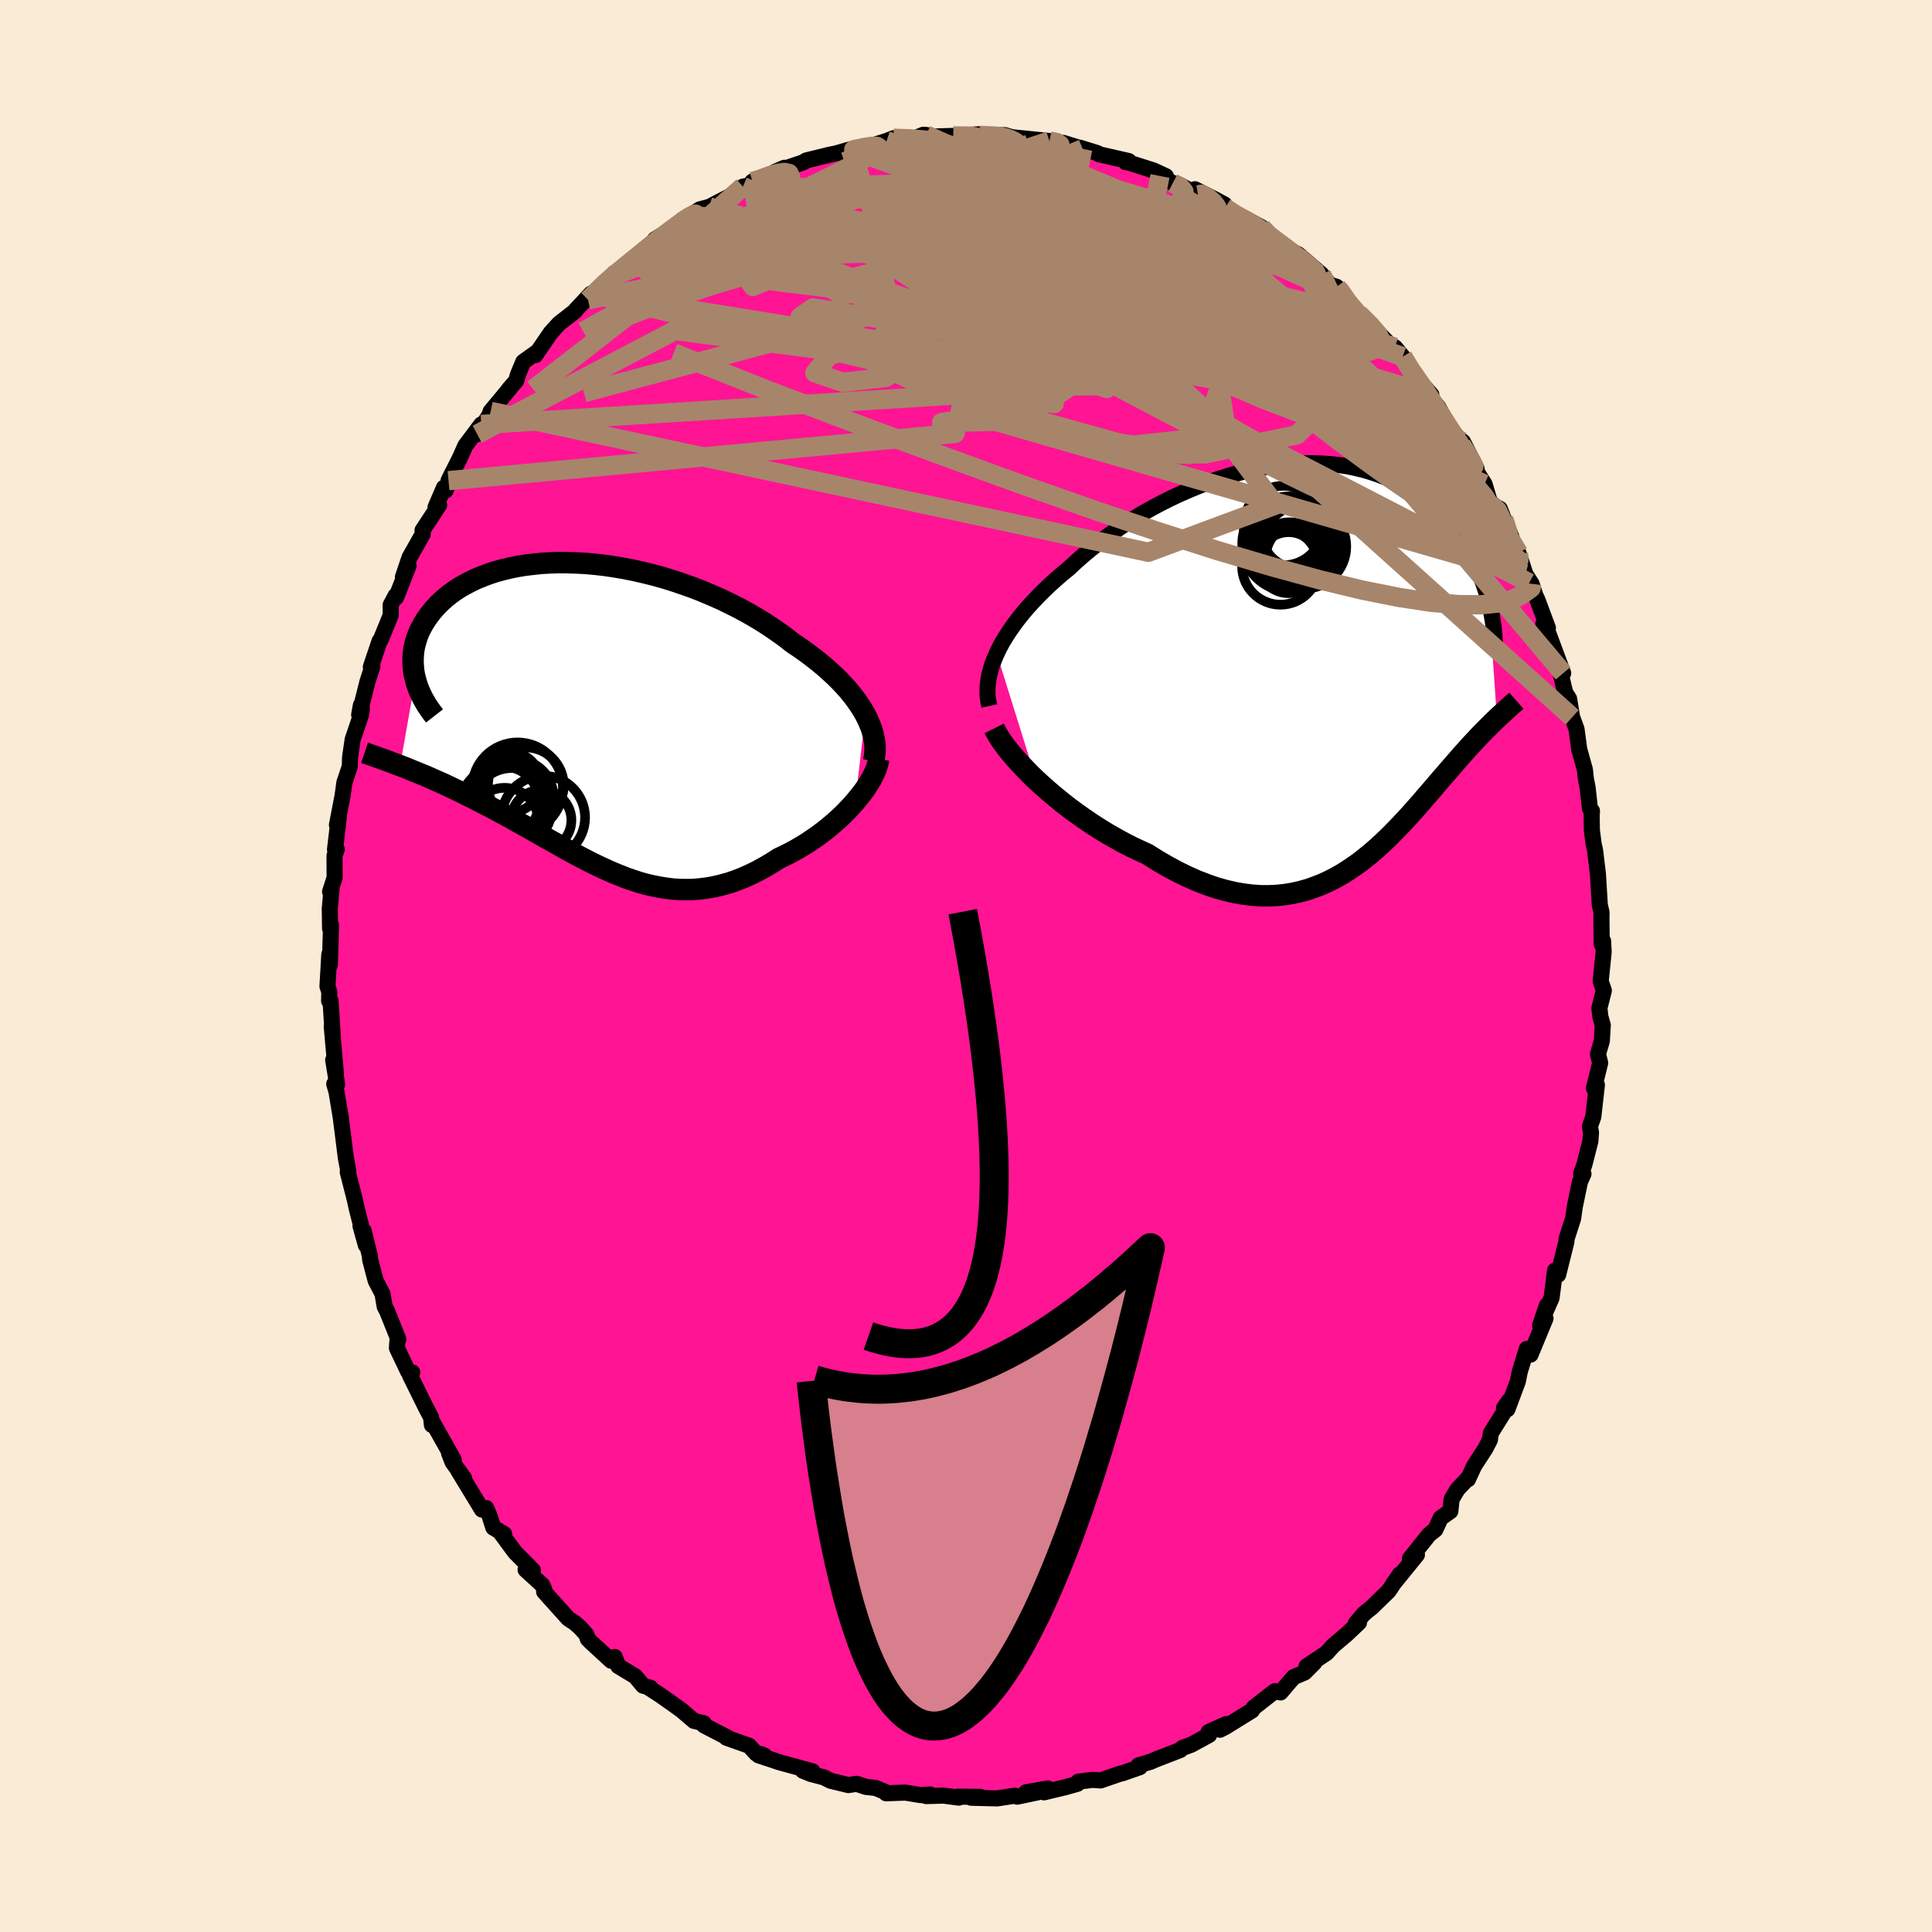 
  <svg viewBox="-100 -100 200 200" xmlns="http://www.w3.org/2000/svg" width="500" height="500" id="face-svg">
    <defs>
      <clipPath id="leftEyeClipPath">
        <polyline points="28.77,-0.17 28.48,-0.68 28.15,-1.19 27.8,-1.7 27.41,-2.21 26.99,-2.72 26.54,-3.22 26.06,-3.73 25.55,-4.23 25.01,-4.72 24.45,-5.22 23.86,-5.7 23.25,-6.18 22.62,-6.65 21.96,-7.12 21.28,-7.57 20.57,-8.13 19.82,-8.67 19.04,-9.21 18.23,-9.74 17.39,-10.25 16.52,-10.75 15.63,-11.23 14.71,-11.69 13.78,-12.14 12.82,-12.56 11.85,-12.97 10.87,-13.35 9.88,-13.7 8.87,-14.04 7.87,-14.35 6.85,-14.63 5.84,-14.88 4.83,-15.11 3.82,-15.31 2.82,-15.48 1.82,-15.63 0.84,-15.74 -0.13,-15.83 -1.09,-15.88 -2.03,-15.91 -2.96,-15.92 -3.86,-15.89 -4.74,-15.84 -5.6,-15.75 -6.44,-15.65 -7.25,-15.52 -8.03,-15.36 -8.78,-15.18 -9.51,-14.98 -10.21,-14.75 -10.87,-14.5 -11.51,-14.24 -12.11,-13.95 -12.69,-13.65 -13.23,-13.34 -13.74,-13.01 -14.22,-12.66 -14.66,-12.31 -15.08,-11.94 -15.47,-11.56 -15.82,-11.18 -16.15,-10.79 -16.45,-10.4 -16.72,-10.01 -16.97,-9.61 -17.19,-9.21 -17.39,-8.81 -17.56,-8.4 -17.7,-7.99 -17.82,-7.58 -17.92,-7.17 -17.99,-6.75 -18.03,-6.34 -18.05,-5.92 -18.05,-5.51 -18.02,-5.1 -17.98,-4.69 -17.91,-4.28 -17.81,-3.87 -19.39,5.1 -18.98,5.26 -18.55,5.43 -18.12,5.61 -17.68,5.79 -17.23,5.97 -16.77,6.16 -16.31,6.36 -15.84,6.57 -15.36,6.78 -14.87,7 -14.38,7.23 -13.88,7.47 -13.38,7.71 -12.87,7.96 -12.35,8.22 -11.82,8.48 -11.28,8.76 -10.74,9.04 -10.18,9.32 -9.62,9.62 -9.06,9.92 -8.48,10.23 -7.9,10.55 -7.32,10.88 -6.72,11.21 -6.13,11.54 -5.53,11.88 -4.92,12.23 -4.31,12.58 -3.69,12.92 -3.07,13.27 -2.45,13.62 -1.82,13.97 -1.19,14.31 -0.55,14.65 0.09,14.98 0.73,15.3 1.38,15.61 2.03,15.91 2.69,16.2 3.35,16.47 4.01,16.73 4.68,16.96 5.36,17.18 6.03,17.37 6.72,17.53 7.41,17.67 8.1,17.78 8.8,17.87 9.5,17.92 10.21,17.93 10.92,17.92 11.64,17.86 12.37,17.77 13.1,17.64 13.83,17.47 14.57,17.27 15.31,17.02 16.06,16.73 16.81,16.4 17.57,16.03 18.32,15.62 19.08,15.17 19.83,14.69 20.43,14.41 21.02,14.11 21.61,13.79 22.19,13.45 22.76,13.1 23.32,12.72 23.88,12.34 24.42,11.93 24.94,11.52 25.45,11.09 25.95,10.65 26.43,10.2 26.88,9.74 27.32,9.28 27.73,8.81" />
      </clipPath>
      <clipPath id="rightEyeClipPath">
        <polyline points="-33.97,-1.19 -33.69,-1.78 -33.37,-2.37 -33.01,-2.96 -32.62,-3.56 -32.2,-4.16 -31.75,-4.76 -31.28,-5.35 -30.77,-5.95 -30.23,-6.54 -29.67,-7.13 -29.08,-7.72 -28.47,-8.3 -27.83,-8.88 -27.17,-9.45 -26.49,-10.01 -25.77,-10.68 -25.02,-11.34 -24.24,-11.99 -23.42,-12.64 -22.58,-13.27 -21.71,-13.89 -20.81,-14.5 -19.89,-15.08 -18.96,-15.65 -18,-16.19 -17.03,-16.71 -16.04,-17.21 -15.04,-17.68 -14.03,-18.12 -13.02,-18.54 -12,-18.92 -10.98,-19.27 -9.96,-19.59 -8.95,-19.87 -7.94,-20.12 -6.93,-20.33 -5.93,-20.52 -4.95,-20.66 -3.97,-20.77 -3.01,-20.84 -2.07,-20.88 -1.14,-20.89 -0.23,-20.85 0.66,-20.79 1.52,-20.69 2.37,-20.56 3.19,-20.39 3.99,-20.2 4.76,-19.97 5.51,-19.72 6.23,-19.44 6.93,-19.13 7.6,-18.8 8.24,-18.45 8.86,-18.07 9.45,-17.68 10.01,-17.26 10.55,-16.83 11.06,-16.39 11.55,-15.94 12.01,-15.47 12.45,-15 12.87,-14.52 13.27,-14.04 13.65,-13.56 14.01,-13.07 14.34,-12.57 14.66,-12.07 14.96,-11.57 15.24,-11.06 15.5,-10.55 15.75,-10.04 15.97,-9.53 16.18,-9.02 16.38,-8.51 16.55,-8 16.72,-7.49 16.86,-6.99 16.99,-6.49 17.81,5.53 17.58,5.75 17.34,5.98 17.1,6.22 16.85,6.47 16.59,6.73 16.33,7 16.06,7.27 15.79,7.56 15.51,7.86 15.22,8.17 14.93,8.48 14.64,8.81 14.33,9.15 14.02,9.5 13.71,9.86 13.38,10.24 13.05,10.62 12.71,11.01 12.36,11.42 12,11.83 11.63,12.26 11.26,12.7 10.87,13.15 10.47,13.61 10.07,14.08 9.65,14.56 9.22,15.05 8.78,15.54 8.33,16.03 7.86,16.53 7.38,17.03 6.89,17.53 6.38,18.03 5.86,18.52 5.32,19.01 4.77,19.49 4.2,19.95 3.62,20.41 3.01,20.84 2.39,21.26 1.75,21.66 1.09,22.03 0.41,22.38 -0.29,22.7 -1.01,22.98 -1.75,23.24 -2.51,23.45 -3.29,23.63 -4.09,23.76 -4.91,23.85 -5.76,23.89 -6.62,23.89 -7.51,23.83 -8.41,23.72 -9.34,23.56 -10.28,23.34 -11.25,23.07 -12.23,22.73 -13.22,22.35 -14.24,21.9 -15.26,21.4 -16.3,20.84 -17.35,20.23 -18.4,19.57 -19.22,19.2 -20.04,18.81 -20.86,18.39 -21.67,17.94 -22.48,17.48 -23.28,16.99 -24.08,16.48 -24.86,15.95 -25.63,15.41 -26.39,14.85 -27.13,14.28 -27.85,13.69 -28.55,13.1 -29.23,12.5 -29.88,11.91" />
      </clipPath>
      <filter id="fuzzy">
        <feTurbulence id="turbulence" baseFrequency="0.05" numOctaves="3" type="noise" result="noise" />
        <feDisplacementMap in="SourceGraphic" in2="noise" scale="2" />
      </filter>
      <linearGradient id="rainbowGradient" x1="0%" y1="0%" x2="100%" y2="0%">
        <stop offset="0%" style="stop-color: rgb(185, 55, 55); stop-opacity: 1" />
        <stop offset="50%" style="stop-color: rgb(255, 105, 180); stop-opacity: 1" />
        <stop offset="100%" style="stop-color: rgb(50, 205, 50); stop-opacity: 1" />
      </linearGradient>
    </defs>
    <rect x="-100" y="-100" width="100%" height="100%" fill="rgb(250, 235, 215)" />
    <polyline id="faceContour" points="65.7,1.59 65.86,2.04 66.03,2.54 65.57,4.36 65.67,5.25 65.92,6.13 65.82,7.77 65.42,9.11 65.65,10.03 65,12.66 65.31,12.31 64.94,15.6 64.59,16.6 64.7,17.24 64.64,18.11 64.02,20.54 63.68,21.51 63.92,21.52 63.56,22.33 63.03,24.87 62.85,26.14 62.16,28.27 62.16,28.52 61.3,31.96 60.98,31.52 60.62,34.35 60.03,35.7 60.14,35.12 59.43,37.2 59.99,36.48 58.44,40.23 58.05,39.64 57.32,42.02 57.13,42.99 56.05,45.88 56.2,45.02 55.69,45.77 55.86,45.91 54.33,48.36 54.24,49.04 53.77,49.95 52.61,51.74 51.96,53.14 52.06,52.92 50.88,54.17 50.27,55.2 50.14,56.44 49.14,57.14 48.59,58.34 47.94,58.86 45.96,61.33 46.68,60.95 44.18,64.03 44.91,62.97 43.75,64.7 41.97,66.43 41.59,66.72 41.16,67.09 40.35,68.04 40.68,67.97 39.38,69.2 38,70.37 37.32,71.12 35.25,72.5 36.06,72.12 35.04,73.14 33.91,73.62 32.56,75.2 31.98,75.07 31.36,75.54 29.8,76.76 29.6,77.07 26.86,78.77 26.29,79.06 26.93,78.48 25.12,79.29 25.17,79.6 23.3,80.62 22.39,80.95 22.18,81.16 19.65,82.14 19.09,82.38 17.85,82.75 17.99,82.94 16.12,83.59 16.05,83.58 13.93,84.31 13.09,84.25 11.62,84.44 11.53,84.66 10.33,85 8.08,85.54 8.46,85.14 6.21,85.54 7.48,85.53 5.3,85.99 5.06,85.89 3.22,86.17 0.52,86.1 1.5,86.01 -0.9,85.99 -0.74,86.09 -2.33,85.88 -4.13,85.93 -3.72,85.76 -4.69,85.83 -6.28,85.57 -8.27,85.64 -8.34,85.51 -9.35,85.09 -10.37,84.98 -11.32,84.66 -12.18,84.79 -14.03,84.34 -14.69,84 -16.09,83.63 -16.89,83.3 -15.88,83.37 -19.28,82.44 -21.48,81.71 -20.86,81.74 -21.29,81.57 -21.71,81.53 -22.45,80.72 -24.8,79.89 -24.53,79.95 -27.12,78.61 -27.15,78.39 -28.17,78.14 -29.44,77.05 -30.26,76.46 -31.71,75.44 -32.75,74.77 -32.66,74.72 -33.43,74.5 -34.23,73.54 -36,72.47 -36.36,71.53 -36.73,71.92 -38.83,69.99 -39.15,69.66 -39.29,69.22 -39.92,68.51 -40.5,68 -41.16,67.57 -43.67,64.78 -43.67,64.49 -43.86,64.08 -45.59,62.5 -44.84,62.55 -46.7,60.67 -48.15,58.7 -47.81,58.8 -48.93,58.14 -49.32,56.93 -49.67,56.11 -50.11,56.27 -52.56,52.24 -51.95,53.03 -53.15,51.37 -53.52,50.42 -53.03,51.11 -55.24,47.19 -55.29,47.51 -55.37,46.74 -55.96,45.61 -57.56,42.37 -57.32,42.07 -57.77,41.95 -58.91,39.55 -58.86,38.78 -58.76,38.64 -59.94,35.7 -60.18,35.25 -60.4,33.94 -61.11,32.58 -61.68,30.42 -61.71,30.03 -62.35,27.41 -62.13,28.89 -62.68,26.91 -62.64,26.79 -63.07,25.11 -63.26,24.23 -64,21.33 -63.95,21.19 -64.2,19.84 -64.77,15.32 -64.7,15.82 -65.17,13 -65.4,12.21 -65.1,12.24 -65.51,9.73 -65.22,11.2 -65.66,6.24 -65.54,7.43 -65.78,3.62 -65.93,3.62 -65.91,2.68 -66.1,2.11 -65.91,-1.2 -65.85,-0.14 -65.73,-4.24 -65.83,-3.87 -65.86,-5.97 -65.67,-8.05 -65.83,-7.69 -65.36,-9.15 -65.37,-11.42 -65.14,-12.07 -65.32,-12.06 -64.91,-15.54 -65.12,-14.6 -64.53,-17.66 -64.35,-18.99 -63.79,-20.66 -63.76,-21.61 -63.49,-23.46 -62.64,-25.96 -62.54,-26.64 -62.64,-27 -62.82,-26.01 -61.97,-29.4 -61.45,-31.02 -61.61,-30.96 -60.7,-33.66 -60.58,-33.79 -59.55,-36.32 -59.56,-37.37 -59.05,-38.33 -58.99,-38.16 -57.71,-41.42 -58.29,-40.27 -57.6,-42.3 -56.24,-44.71 -56.26,-45.1 -54.54,-47.72 -54.91,-47.5 -54.04,-49.52 -53.87,-49.22 -53.14,-51.12 -53.57,-50.24 -52.36,-52.66 -51.83,-53.86 -50.18,-56.06 -50.6,-55.05 -49.34,-57.02 -49.21,-57.41 -47.16,-59.87 -47.34,-59.69 -46.56,-60.59 -46.38,-61.23 -45.83,-62.54 -44.48,-63.51 -44.58,-63.23 -42.98,-65.57 -42.12,-66.51 -40.46,-67.8 -40.4,-67.91 -40.42,-67.89 -38.82,-69.6 -39.12,-68.96 -36.4,-71.74 -36.46,-71.53 -36.26,-71.49 -34.97,-72.83 -32.54,-74.84 -32.28,-75.07 -32.22,-75.2 -30.91,-76.03 -28.72,-77.65 -29.33,-77.27 -28.41,-77.78 -27.55,-78.33 -26.58,-78.58 -24.43,-79.7 -23.09,-80.68 -22.79,-80.74 -22.72,-80.4 -22.11,-81.21 -22.05,-81 -18.81,-82.63 -19.79,-82.2 -16.8,-83.21 -16.54,-83.39 -14.17,-83.97 -13.41,-84.13 -11.98,-84.54 -11.31,-84.49 -12.09,-84.48 -11.71,-84.5 -10.18,-84.79 -8.21,-85.41 -7.51,-85.69 -5.6,-85.55 -4.42,-86.05 -4.12,-86.03 -2.86,-85.77 -3.27,-85.87 -1.32,-85.93 1.33,-86.1 1.35,-85.96 1.39,-85.99 4.03,-86.01 5.2,-85.66 4.63,-85.63 4.79,-85.79 8.64,-85.4 9.6,-85.3 10.91,-84.95 10.07,-85.21 12.08,-84.59 11.79,-84.71 13.6,-84.15 13.77,-84.03 16.84,-83.33 16.53,-83.21 16.63,-83.24 19.42,-82.35 20.69,-81.76 20.08,-81.78 21.41,-81.05 22.17,-80.83 24.02,-79.83 23.7,-80.41 25.86,-79.32 26.76,-78.83 26.81,-78.49 28,-77.52 28.78,-77.45 30.58,-76.48 30.65,-76.41 31.54,-75.38 31.69,-75.27 33.93,-73.62 33.96,-73.87 34.36,-73.69 36.81,-71.59 37.63,-70.54 38.36,-70.31 38.59,-70.08 39.4,-68.85 40.78,-67.26 40.65,-67.51 41.97,-66.29 43.71,-64.48 44.36,-63.83 44.4,-64.05 45.21,-63.08 45.89,-61.68 47.07,-60.39 48.17,-59.14 47.06,-59.98 48.89,-57.86 49.72,-56.33 50.13,-55.63 51,-54.62 51.44,-54.27 52.85,-51.5 52.6,-51.6 52.32,-52.01 53.68,-49.89 54.29,-47.84 55.26,-47.33 55.67,-46.28 56.47,-44.39 56.4,-43.66 57.2,-42.74 57.91,-40.56 58.55,-39.56 58.89,-38.51 58.31,-39.66 59.14,-37.94 60.24,-34.99 59.77,-35.43 60.18,-34.73 61.82,-30.31 61.3,-31.35 62.03,-28.3 62.43,-27.67 62.75,-25.75 63.2,-24.53 63.49,-22.36 63.51,-22.34 64.07,-20.32 64.17,-19.38 64.35,-18.45 64.59,-16.3 64.8,-16.05 64.77,-15.55 64.79,-14.04 64.97,-12.66 65.12,-11.98 65.42,-9.5 65.61,-6.32 65.79,-5.55 65.78,-4.99 65.81,-2.25 65.95,-2.59 66.01,-1.44 65.7,1.59 65.86,2.04" fill="rgb(255, 20, 147)" stroke="black" stroke-width="1.667" stroke-linejoin="round" filter="url(#fuzzy)" />
    <g transform="translate(37.15 -31.16)">
      <polyline id="rightCountour" points="-33.97,-1.19 -33.69,-1.78 -33.37,-2.37 -33.01,-2.96 -32.62,-3.56 -32.2,-4.16 -31.75,-4.76 -31.28,-5.35 -30.77,-5.95 -30.23,-6.54 -29.67,-7.13 -29.08,-7.72 -28.47,-8.3 -27.83,-8.88 -27.17,-9.45 -26.49,-10.01 -25.77,-10.68 -25.02,-11.34 -24.24,-11.99 -23.42,-12.64 -22.58,-13.27 -21.71,-13.89 -20.81,-14.5 -19.89,-15.08 -18.96,-15.65 -18,-16.19 -17.03,-16.71 -16.04,-17.21 -15.04,-17.68 -14.03,-18.12 -13.02,-18.54 -12,-18.92 -10.98,-19.27 -9.96,-19.59 -8.95,-19.87 -7.94,-20.12 -6.93,-20.33 -5.93,-20.52 -4.95,-20.66 -3.97,-20.77 -3.01,-20.84 -2.07,-20.88 -1.14,-20.89 -0.23,-20.85 0.66,-20.79 1.52,-20.69 2.37,-20.56 3.19,-20.39 3.99,-20.2 4.76,-19.97 5.51,-19.72 6.23,-19.44 6.93,-19.13 7.6,-18.8 8.24,-18.45 8.86,-18.07 9.45,-17.68 10.01,-17.26 10.55,-16.83 11.06,-16.39 11.55,-15.94 12.01,-15.47 12.45,-15 12.87,-14.52 13.27,-14.04 13.65,-13.56 14.01,-13.07 14.34,-12.57 14.66,-12.07 14.96,-11.57 15.24,-11.06 15.5,-10.55 15.75,-10.04 15.97,-9.53 16.18,-9.02 16.38,-8.51 16.55,-8 16.72,-7.49 16.86,-6.99 16.99,-6.49 17.81,5.53 17.58,5.75 17.34,5.98 17.1,6.22 16.85,6.47 16.59,6.73 16.33,7 16.06,7.27 15.79,7.56 15.51,7.86 15.22,8.17 14.93,8.48 14.64,8.81 14.33,9.15 14.02,9.5 13.71,9.86 13.38,10.24 13.05,10.62 12.71,11.01 12.36,11.42 12,11.83 11.63,12.26 11.26,12.7 10.87,13.15 10.47,13.61 10.07,14.08 9.65,14.56 9.22,15.05 8.78,15.54 8.33,16.03 7.86,16.53 7.38,17.03 6.89,17.53 6.38,18.03 5.86,18.52 5.32,19.01 4.77,19.49 4.2,19.95 3.62,20.41 3.01,20.84 2.39,21.26 1.75,21.66 1.09,22.03 0.41,22.38 -0.29,22.7 -1.01,22.98 -1.75,23.24 -2.51,23.45 -3.29,23.63 -4.09,23.76 -4.91,23.85 -5.76,23.89 -6.62,23.89 -7.51,23.83 -8.41,23.72 -9.34,23.56 -10.28,23.34 -11.25,23.07 -12.23,22.73 -13.22,22.35 -14.24,21.9 -15.26,21.4 -16.3,20.84 -17.35,20.23 -18.4,19.57 -19.22,19.2 -20.04,18.81 -20.86,18.39 -21.67,17.94 -22.48,17.48 -23.28,16.99 -24.08,16.48 -24.86,15.95 -25.63,15.41 -26.39,14.85 -27.13,14.28 -27.85,13.69 -28.55,13.1 -29.23,12.5 -29.88,11.91" fill="white" stroke="white" stroke-width="0" stroke-linejoin="round" filter="url(#fuzzy)" />
    </g>
    <g transform="translate(-39.19 -25.84)">
      <polyline id="leftCountour" points="28.77,-0.17 28.48,-0.68 28.15,-1.19 27.8,-1.7 27.41,-2.21 26.99,-2.72 26.54,-3.22 26.06,-3.73 25.55,-4.23 25.01,-4.72 24.45,-5.22 23.86,-5.7 23.25,-6.18 22.62,-6.65 21.96,-7.12 21.28,-7.57 20.57,-8.13 19.82,-8.67 19.04,-9.21 18.23,-9.74 17.39,-10.25 16.52,-10.75 15.63,-11.23 14.71,-11.69 13.78,-12.14 12.82,-12.56 11.85,-12.97 10.87,-13.35 9.88,-13.7 8.87,-14.04 7.87,-14.35 6.85,-14.63 5.84,-14.88 4.83,-15.11 3.82,-15.31 2.82,-15.48 1.82,-15.63 0.84,-15.74 -0.13,-15.83 -1.09,-15.88 -2.03,-15.91 -2.96,-15.92 -3.86,-15.89 -4.74,-15.84 -5.6,-15.75 -6.44,-15.65 -7.25,-15.52 -8.03,-15.36 -8.78,-15.18 -9.51,-14.98 -10.21,-14.75 -10.87,-14.5 -11.51,-14.24 -12.11,-13.95 -12.69,-13.65 -13.23,-13.34 -13.74,-13.01 -14.22,-12.66 -14.66,-12.31 -15.08,-11.94 -15.47,-11.56 -15.82,-11.18 -16.15,-10.79 -16.45,-10.4 -16.72,-10.01 -16.97,-9.61 -17.19,-9.21 -17.39,-8.81 -17.56,-8.4 -17.7,-7.99 -17.82,-7.58 -17.92,-7.17 -17.99,-6.75 -18.03,-6.34 -18.05,-5.92 -18.05,-5.51 -18.02,-5.1 -17.98,-4.69 -17.91,-4.28 -17.81,-3.87 -19.39,5.1 -18.98,5.26 -18.55,5.43 -18.12,5.61 -17.68,5.79 -17.23,5.97 -16.77,6.16 -16.31,6.36 -15.84,6.57 -15.36,6.78 -14.87,7 -14.38,7.23 -13.88,7.47 -13.38,7.71 -12.87,7.96 -12.35,8.22 -11.82,8.48 -11.28,8.76 -10.74,9.04 -10.18,9.32 -9.62,9.62 -9.06,9.92 -8.48,10.23 -7.9,10.55 -7.32,10.88 -6.72,11.21 -6.13,11.54 -5.53,11.88 -4.92,12.23 -4.31,12.58 -3.69,12.92 -3.07,13.27 -2.45,13.62 -1.82,13.97 -1.19,14.31 -0.55,14.65 0.09,14.98 0.73,15.3 1.38,15.61 2.03,15.91 2.69,16.2 3.35,16.47 4.01,16.73 4.68,16.96 5.36,17.18 6.03,17.37 6.72,17.53 7.41,17.67 8.1,17.78 8.8,17.87 9.5,17.92 10.21,17.93 10.92,17.92 11.64,17.86 12.37,17.77 13.1,17.64 13.83,17.47 14.57,17.27 15.31,17.02 16.06,16.73 16.81,16.4 17.57,16.03 18.32,15.62 19.08,15.17 19.83,14.69 20.43,14.41 21.02,14.11 21.61,13.79 22.19,13.45 22.76,13.1 23.32,12.72 23.88,12.34 24.42,11.93 24.94,11.52 25.45,11.09 25.95,10.65 26.43,10.2 26.88,9.74 27.32,9.28 27.73,8.81" fill="white" stroke="white" stroke-width="0" stroke-linejoin="round" filter="url(#fuzzy)" />
    </g>
    <g transform="translate(37.15 -31.16)">
      <polyline id="rightUpper" points="-34.73,4.24 -34.84,3.74 -34.91,3.24 -34.93,2.72 -34.91,2.19 -34.85,1.65 -34.75,1.1 -34.61,0.54 -34.44,-0.03 -34.22,-0.61 -33.97,-1.19 -33.69,-1.78 -33.37,-2.37 -33.01,-2.96 -32.62,-3.56 -32.2,-4.16 -31.75,-4.76 -31.28,-5.35 -30.77,-5.95 -30.23,-6.54 -29.67,-7.13 -29.08,-7.72 -28.47,-8.3 -27.83,-8.88 -27.17,-9.45 -26.49,-10.01 -25.77,-10.68 -25.02,-11.34 -24.24,-11.99 -23.42,-12.64 -22.58,-13.27 -21.71,-13.89 -20.81,-14.5 -19.89,-15.08 -18.96,-15.65 -18,-16.19 -17.03,-16.71 -16.04,-17.21 -15.04,-17.68 -14.03,-18.12 -13.02,-18.54 -12,-18.92 -10.98,-19.27 -9.96,-19.59 -8.95,-19.87 -7.94,-20.12 -6.93,-20.33 -5.93,-20.52 -4.95,-20.66 -3.97,-20.77 -3.01,-20.84 -2.07,-20.88 -1.14,-20.89 -0.23,-20.85 0.66,-20.79 1.52,-20.69 2.37,-20.56 3.19,-20.39 3.99,-20.2 4.76,-19.97 5.51,-19.72 6.23,-19.44 6.93,-19.13 7.6,-18.8 8.24,-18.45 8.86,-18.07 9.45,-17.68 10.01,-17.26 10.55,-16.83 11.06,-16.39 11.55,-15.94 12.01,-15.47 12.45,-15 12.87,-14.52 13.27,-14.04 13.65,-13.56 14.01,-13.07 14.34,-12.57 14.66,-12.07 14.96,-11.57 15.24,-11.06 15.5,-10.55 15.75,-10.04 15.97,-9.53 16.18,-9.02 16.38,-8.51 16.55,-8 16.72,-7.49 16.86,-6.99 16.99,-6.49 17.11,-5.99 17.21,-5.5 17.3,-5.02 17.38,-4.54 17.45,-4.06 17.5,-3.6 17.54,-3.14 17.57,-2.68 17.59,-2.24 17.6,-1.8" fill="none" stroke="black" stroke-width="1.667" stroke-linejoin="round" filter="url(#fuzzy)" />
      <polyline id="rightLower" points="-34.23,6.56 -34.02,6.98 -33.75,7.44 -33.43,7.93 -33.05,8.45 -32.62,8.99 -32.15,9.55 -31.64,10.12 -31.08,10.71 -30.5,11.31 -29.88,11.91 -29.23,12.5 -28.55,13.1 -27.85,13.69 -27.13,14.28 -26.39,14.85 -25.63,15.41 -24.86,15.95 -24.08,16.48 -23.28,16.99 -22.48,17.48 -21.67,17.94 -20.86,18.39 -20.04,18.81 -19.22,19.2 -18.4,19.57 -17.35,20.23 -16.3,20.84 -15.26,21.4 -14.24,21.9 -13.22,22.35 -12.23,22.73 -11.25,23.07 -10.28,23.34 -9.34,23.56 -8.41,23.72 -7.51,23.83 -6.62,23.89 -5.76,23.89 -4.91,23.85 -4.09,23.76 -3.29,23.63 -2.51,23.45 -1.75,23.24 -1.01,22.98 -0.29,22.7 0.41,22.38 1.09,22.03 1.75,21.66 2.39,21.26 3.01,20.84 3.62,20.41 4.2,19.95 4.77,19.49 5.32,19.01 5.86,18.52 6.38,18.03 6.89,17.53 7.38,17.03 7.86,16.53 8.33,16.03 8.78,15.54 9.22,15.05 9.65,14.56 10.07,14.08 10.47,13.61 10.87,13.15 11.26,12.7 11.63,12.26 12,11.83 12.36,11.42 12.71,11.01 13.05,10.62 13.38,10.24 13.71,9.86 14.02,9.5 14.33,9.15 14.64,8.81 14.93,8.48 15.22,8.17 15.51,7.86 15.79,7.56 16.06,7.27 16.33,7 16.59,6.73 16.85,6.47 17.1,6.22 17.34,5.98 17.58,5.75 17.81,5.53 18.04,5.31 18.26,5.11 18.48,4.91 18.69,4.71 18.89,4.53 19.09,4.35 19.28,4.18 19.47,4.01 19.66,3.85 19.83,3.7" fill="none" stroke="black" stroke-width="2.222" stroke-linejoin="round" filter="url(#fuzzy)" />
      <circle r="4.322" cx="-3.434" cy="-11.9" stroke="black" fill="none" stroke-width="1.0" filter="url(#fuzzy)" clip-path="url(#rightEyeClipPath)" /><circle r="3.968" cx="-4.599" cy="-10.21" stroke="black" fill="none" stroke-width="1.0" filter="url(#fuzzy)" clip-path="url(#rightEyeClipPath)" /><circle r="3.688" cx="-2.854" cy="-13.715" stroke="black" fill="none" stroke-width="1.0" filter="url(#fuzzy)" clip-path="url(#rightEyeClipPath)" /><circle r="3.158" cx="-3.759" cy="-10.595" stroke="black" fill="none" stroke-width="1.0" filter="url(#fuzzy)" clip-path="url(#rightEyeClipPath)" /><circle r="3.638" cx="-3.654" cy="-11.135" stroke="black" fill="none" stroke-width="1.0" filter="url(#fuzzy)" clip-path="url(#rightEyeClipPath)" /><circle r="3.498" cx="-4.209" cy="-12.875" stroke="black" fill="none" stroke-width="1.0" filter="url(#fuzzy)" clip-path="url(#rightEyeClipPath)" /><circle r="4.92" cx="-3.634" cy="-12.535" stroke="black" fill="none" stroke-width="1.0" filter="url(#fuzzy)" clip-path="url(#rightEyeClipPath)" /><circle r="3.45" cx="-2.654" cy="-11.175" stroke="black" fill="none" stroke-width="1.0" filter="url(#fuzzy)" clip-path="url(#rightEyeClipPath)" /><circle r="4.362" cx="-2.149" cy="-12.26" stroke="black" fill="none" stroke-width="1.0" filter="url(#fuzzy)" clip-path="url(#rightEyeClipPath)" /><circle r="4.118" cx="-4.284" cy="-14.435" stroke="black" fill="none" stroke-width="1.0" filter="url(#fuzzy)" clip-path="url(#rightEyeClipPath)" />
      </g>
    <g transform="translate(-39.19 -25.84)">
      <polyline id="leftUpper" points="29.62,4.65 29.71,4.2 29.76,3.74 29.78,3.28 29.75,2.8 29.68,2.32 29.57,1.83 29.43,1.33 29.24,0.84 29.02,0.33 28.77,-0.17 28.48,-0.68 28.15,-1.19 27.8,-1.7 27.41,-2.21 26.99,-2.72 26.54,-3.22 26.06,-3.73 25.55,-4.23 25.01,-4.72 24.45,-5.22 23.86,-5.7 23.25,-6.18 22.62,-6.65 21.96,-7.12 21.28,-7.57 20.57,-8.13 19.82,-8.67 19.04,-9.21 18.23,-9.74 17.39,-10.25 16.52,-10.75 15.63,-11.23 14.71,-11.69 13.78,-12.14 12.82,-12.56 11.85,-12.97 10.87,-13.35 9.88,-13.7 8.87,-14.04 7.87,-14.35 6.85,-14.63 5.84,-14.88 4.83,-15.11 3.82,-15.31 2.82,-15.48 1.82,-15.63 0.84,-15.74 -0.13,-15.83 -1.09,-15.88 -2.03,-15.91 -2.96,-15.92 -3.86,-15.89 -4.74,-15.84 -5.6,-15.75 -6.44,-15.65 -7.25,-15.52 -8.03,-15.36 -8.78,-15.18 -9.51,-14.98 -10.21,-14.75 -10.87,-14.5 -11.51,-14.24 -12.11,-13.95 -12.69,-13.65 -13.23,-13.34 -13.74,-13.01 -14.22,-12.66 -14.66,-12.31 -15.08,-11.94 -15.47,-11.56 -15.82,-11.18 -16.15,-10.79 -16.45,-10.4 -16.72,-10.01 -16.97,-9.61 -17.19,-9.21 -17.39,-8.81 -17.56,-8.4 -17.7,-7.99 -17.82,-7.58 -17.92,-7.17 -17.99,-6.75 -18.03,-6.34 -18.05,-5.92 -18.05,-5.51 -18.02,-5.1 -17.98,-4.69 -17.91,-4.28 -17.81,-3.87 -17.7,-3.47 -17.57,-3.07 -17.42,-2.68 -17.24,-2.29 -17.05,-1.9 -16.84,-1.52 -16.62,-1.15 -16.37,-0.78 -16.11,-0.41 -15.83,-0.05" fill="none" stroke="black" stroke-width="2.222" stroke-linejoin="round" filter="url(#fuzzy)" />
      <polyline id="leftLower" points="30.14,4.42 30.08,4.8 29.97,5.19 29.82,5.61 29.62,6.04 29.39,6.49 29.12,6.94 28.82,7.41 28.49,7.87 28.12,8.34 27.73,8.81 27.32,9.28 26.88,9.74 26.43,10.2 25.95,10.65 25.45,11.09 24.94,11.52 24.42,11.93 23.88,12.34 23.32,12.72 22.76,13.1 22.19,13.45 21.61,13.79 21.02,14.11 20.43,14.41 19.83,14.69 19.08,15.17 18.32,15.62 17.57,16.03 16.81,16.4 16.06,16.73 15.31,17.02 14.57,17.27 13.83,17.47 13.1,17.64 12.37,17.77 11.64,17.86 10.92,17.92 10.21,17.93 9.5,17.92 8.8,17.87 8.1,17.78 7.41,17.67 6.72,17.53 6.03,17.37 5.36,17.18 4.68,16.96 4.01,16.73 3.35,16.47 2.69,16.2 2.03,15.91 1.38,15.61 0.73,15.3 0.09,14.98 -0.55,14.65 -1.19,14.31 -1.82,13.97 -2.45,13.62 -3.07,13.27 -3.69,12.92 -4.31,12.58 -4.92,12.23 -5.53,11.88 -6.13,11.54 -6.72,11.21 -7.32,10.88 -7.9,10.55 -8.48,10.23 -9.06,9.92 -9.62,9.62 -10.18,9.32 -10.74,9.04 -11.28,8.76 -11.82,8.48 -12.35,8.22 -12.87,7.96 -13.38,7.71 -13.88,7.47 -14.38,7.23 -14.87,7 -15.36,6.78 -15.84,6.57 -16.31,6.36 -16.77,6.16 -17.23,5.97 -17.68,5.79 -18.12,5.61 -18.55,5.43 -18.98,5.26 -19.39,5.1 -19.8,4.95 -20.2,4.8 -20.59,4.65 -20.97,4.51 -21.34,4.38 -21.71,4.25 -22.06,4.12 -22.41,4 -22.74,3.88 -23.07,3.77" fill="none" stroke="black" stroke-width="2.222" stroke-linejoin="round" filter="url(#fuzzy)" />
      <circle r="3.918" cx="-6.38" cy="7.129" stroke="black" fill="none" stroke-width="1.0" filter="url(#fuzzy)" clip-path="url(#leftEyeClipPath)" /><circle r="3.822" cx="-7.345" cy="8.304" stroke="black" fill="none" stroke-width="1.0" filter="url(#fuzzy)" clip-path="url(#leftEyeClipPath)" /><circle r="3.102" cx="-7.96" cy="6.834" stroke="black" fill="none" stroke-width="1.0" filter="url(#fuzzy)" clip-path="url(#leftEyeClipPath)" /><circle r="4.316" cx="-4.56" cy="10.469" stroke="black" fill="none" stroke-width="1.0" filter="url(#fuzzy)" clip-path="url(#leftEyeClipPath)" /><circle r="3.126" cx="-4.785" cy="10.744" stroke="black" fill="none" stroke-width="1.0" filter="url(#fuzzy)" clip-path="url(#leftEyeClipPath)" /><circle r="3.678" cx="-8.675" cy="8.874" stroke="black" fill="none" stroke-width="1.0" filter="url(#fuzzy)" clip-path="url(#leftEyeClipPath)" /><circle r="4.556" cx="-8.71" cy="9.594" stroke="black" fill="none" stroke-width="1.0" filter="url(#fuzzy)" clip-path="url(#leftEyeClipPath)" /><circle r="3.508" cx="-8.58" cy="10.904" stroke="black" fill="none" stroke-width="1.0" filter="url(#fuzzy)" clip-path="url(#leftEyeClipPath)" /><circle r="4.69" cx="-7.225" cy="7.389" stroke="black" fill="none" stroke-width="1.0" filter="url(#fuzzy)" clip-path="url(#leftEyeClipPath)" /><circle r="4.132" cx="-7.815" cy="9.474" stroke="black" fill="none" stroke-width="1.0" filter="url(#fuzzy)" clip-path="url(#leftEyeClipPath)" />
    </g>
    <g id="hairs">
      <polyline points="45.21,-63.08 46.03,-61.74 46.91,-60.47 47.72,-59.28 48.5,-58.07 49.32,-56.8 50.14,-55.53 50.92,-54.34 51.58,-53.33 52.09,-52.55 52.42,-52.02 52.58,-51.75 52.58,-51.76 52.42,-52.07 52.03,-52.77 51.29,-53.96" fill="none" stroke="rgb(167, 133, 106)" stroke-width="2" stroke-linejoin="round" filter="url(#fuzzy)" /><polyline points="58.55,-39.56 58.5,-39.13 58.12,-38.85 57.49,-38.39 56.51,-37.93 55.11,-37.58 53.27,-37.39 50.97,-37.41 48.17,-37.65 44.85,-38.15 40.99,-38.92 36.57,-39.99 31.57,-41.36 25.97,-43.02 19.77,-45 12.96,-47.3 5.55,-49.91 -2.47,-52.83 -11.13,-56.04 -20.42,-59.56 -30.26,-63.46" fill="none" stroke="rgb(167, 133, 106)" stroke-width="2" stroke-linejoin="round" filter="url(#fuzzy)" /><polyline points="30.58,-76.48 30.85,-76.17 31.35,-75.66 31.91,-75.15 32.44,-74.68 32.89,-74.24 33.21,-73.84 33.36,-73.49 33.27,-73.23 32.9,-73.09 32.21,-73.07 31.21,-73.19 29.9,-73.44 28.3,-73.83 26.39,-74.38 24.14,-75.11 21.48,-76.03 18.36,-77.16 14.74,-78.48 10.62,-79.98 6.06,-81.66 1.21,-83.63" fill="none" stroke="rgb(167, 133, 106)" stroke-width="2" stroke-linejoin="round" filter="url(#fuzzy)" /><polyline points="39.4,-68.85 40.26,-67.87 40.8,-67.23 41.23,-66.65 41.44,-66.19 41.31,-65.94 40.8,-65.87 39.93,-65.98 38.7,-66.24 37.1,-66.68 35.12,-67.35 32.7,-68.25 29.84,-69.4 26.49,-70.8 22.61,-72.48 18.17,-74.45 13.18,-76.76 7.73,-79.43 1.85,-82.52" fill="none" stroke="rgb(167, 133, 106)" stroke-width="2" stroke-linejoin="round" filter="url(#fuzzy)" /><polyline points="-39.12,-68.96 -37.36,-70.68 -36.36,-71.55 -35.39,-72.35 -34.3,-73.23 -33.16,-74.15 -32.09,-75.01 -31.11,-75.76 -30.26,-76.4 -29.55,-76.92 -28.96,-77.33 -28.51,-77.62 -28.18,-77.79 -28.01,-77.84 -28.04,-77.74 -28.35,-77.45 -29,-76.93 -30.05,-76.12 -31.48,-75.04 -33.16,-73.8 -34.84,-72.64" fill="none" stroke="rgb(167, 133, 106)" stroke-width="2" stroke-linejoin="round" filter="url(#fuzzy)" /><polyline points="-11.31,-84.49 -11.62,-84.5 -11.23,-84.59 -10.51,-84.74 -9.77,-84.85 -9.23,-84.85 -9.03,-84.72 -9.22,-84.43 -9.82,-84 -10.82,-83.42 -12.2,-82.67 -13.97,-81.76 -16.2,-80.67 -18.96,-79.35 -22.38,-77.74 -26.53,-75.78 -31.33,-73.55" fill="none" stroke="rgb(167, 133, 106)" stroke-width="2" stroke-linejoin="round" filter="url(#fuzzy)" /><polyline points="1.39,-85.99 3.24,-85.9 4.1,-85.74 4.61,-85.55 5.08,-85.32 5.48,-85.02 5.64,-84.64 5.43,-84.2 4.84,-83.66 3.9,-83.02 2.63,-82.27 1.05,-81.41 -0.84,-80.43 -3.09,-79.35 -5.73,-78.16 -8.78,-76.86 -12.26,-75.47 -16.19,-73.99 -20.6,-72.43 -25.55,-70.74 -31.11,-68.79 -37.4,-66.39" fill="none" stroke="rgb(167, 133, 106)" stroke-width="2" stroke-linejoin="round" filter="url(#fuzzy)" /><polyline points="-7.51,-85.69 -5.81,-85.63 -4.2,-85.5 -2.48,-85.18 -0.52,-84.7 1.78,-84.12 4.38,-83.47 7.21,-82.74 10.15,-81.95 13.12,-81.11 16.05,-80.25 18.89,-79.41 21.63,-78.59 24.28,-77.77 26.87,-76.95 29.27,-76.2" fill="none" stroke="rgb(167, 133, 106)" stroke-width="2" stroke-linejoin="round" filter="url(#fuzzy)" /><polyline points="55.67,-46.28 56.1,-44.91 56.18,-43.99 56.04,-43.29 55.62,-42.83 54.84,-42.7 53.69,-42.87 52.17,-43.27 50.29,-43.86 48.07,-44.61 45.49,-45.54 42.56,-46.69 39.26,-48.1 35.55,-49.8 31.37,-51.84 26.67,-54.22 21.4,-56.95 15.53,-60.04 9.08,-63.5 2.05,-67.33 -5.54,-71.52 -13.72,-76.05" fill="none" stroke="rgb(167, 133, 106)" stroke-width="2" stroke-linejoin="round" filter="url(#fuzzy)" /><polyline points="54.29,-47.84 55,-47.18 55.41,-46.32 55.61,-45.49 55.64,-44.8 55.51,-44.3 55.18,-44.04 54.63,-44.06 53.82,-44.35 52.78,-44.87 51.5,-45.58 49.99,-46.48 48.24,-47.57 46.24,-48.87 43.97,-50.43 41.41,-52.27 38.49,-54.44 35.19,-56.97 31.47,-59.89 27.36,-63.19 22.91,-66.92 18.12,-71.06 12.91,-75.64 7.15,-80.62" fill="none" stroke="rgb(167, 133, 106)" stroke-width="2" stroke-linejoin="round" filter="url(#fuzzy)" /><polyline points="40.65,-67.51 41.83,-66.34 42.58,-65.48 42.8,-65.02 42.57,-64.84 41.96,-64.82 40.98,-64.95 39.59,-65.28 37.76,-65.87 35.46,-66.75 32.66,-67.91 29.33,-69.37 25.41,-71.15 20.84,-73.28 15.55,-75.79 9.59,-78.69 3.07,-82.05" fill="none" stroke="rgb(167, 133, 106)" stroke-width="2" stroke-linejoin="round" filter="url(#fuzzy)" /><polyline points="40.78,-67.26 41.08,-67.04 41.75,-66.36 42.31,-65.73 42.54,-65.33 42.43,-65.15 42.01,-65.13 41.29,-65.27 40.25,-65.61 38.83,-66.2 37.04,-67.05 34.86,-68.18 32.31,-69.6 29.33,-71.33 25.86,-73.41 21.72,-75.88 16.72,-78.74 10.78,-82.02" fill="none" stroke="rgb(167, 133, 106)" stroke-width="2" stroke-linejoin="round" filter="url(#fuzzy)" /><polyline points="-22.11,-81.21 -21.36,-81.43 -20.34,-81.81 -19.48,-82.06 -18.79,-82.15 -18.33,-82.05 -18.18,-81.73 -18.45,-81.16 -19.19,-80.32 -20.4,-79.2 -22.04,-77.83 -24.03,-76.2 -26.31,-74.34 -28.92,-72.21 -31.94,-69.77 -35.52,-66.92 -39.79,-63.59 -44.8,-59.7" fill="none" stroke="rgb(167, 133, 106)" stroke-width="2" stroke-linejoin="round" filter="url(#fuzzy)" /><polyline points="8.64,-85.4 9.41,-85.24 9.72,-85.02 9.68,-84.72 9.38,-84.32 8.84,-83.81 8.02,-83.17 6.83,-82.4 5.22,-81.51 3.11,-80.5 0.48,-79.36 -2.72,-78.09 -6.51,-76.68 -10.91,-75.16 -15.93,-73.55 -21.54,-71.85 -27.83,-70.03 -34.97,-67.97" fill="none" stroke="rgb(167, 133, 106)" stroke-width="2" stroke-linejoin="round" filter="url(#fuzzy)" /><polyline points="40.65,-67.51 41.85,-66.3 42.65,-65.36 42.96,-64.75 42.89,-64.33 42.52,-63.97 41.86,-63.67 40.89,-63.47 39.6,-63.39 37.99,-63.45 36.04,-63.66 33.74,-64.03 31.04,-64.56 27.88,-65.26 24.2,-66.16 19.99,-67.24 15.22,-68.51 9.93,-69.96 4.14,-71.57 -2.1,-73.34 -8.72,-75.36 -15.65,-77.76" fill="none" stroke="rgb(167, 133, 106)" stroke-width="2" stroke-linejoin="round" filter="url(#fuzzy)" /><polyline points="-11.98,-84.54 -11.77,-84.49 -11.75,-84.43 -11.56,-84.39 -11.22,-84.33 -10.94,-84.17 -10.88,-83.86 -11.17,-83.37 -11.89,-82.67 -13.05,-81.75 -14.65,-80.63 -16.65,-79.31 -19.07,-77.78 -21.96,-75.99 -25.44,-73.89 -29.57,-71.43 -34.31,-68.65 -39.63,-65.69" fill="none" stroke="rgb(167, 133, 106)" stroke-width="2" stroke-linejoin="round" filter="url(#fuzzy)" /><polyline points="38.59,-70.08 39.37,-68.96 39.97,-68.12 40.38,-67.46 40.62,-66.92 40.62,-66.52 40.3,-66.28 39.64,-66.2 38.63,-66.25 37.27,-66.44 35.55,-66.79 33.47,-67.3 31,-68.01 28.14,-68.91 24.84,-70.01 21.05,-71.31 16.72,-72.83 11.8,-74.56 6.34,-76.54 0.44,-78.83 -5.62,-81.49" fill="none" stroke="rgb(167, 133, 106)" stroke-width="2" stroke-linejoin="round" filter="url(#fuzzy)" /><polyline points="26.81,-78.49 27.9,-77.78 28.96,-77.2 29.94,-76.62 30.84,-76.01 31.69,-75.39 32.52,-74.77 33.33,-74.17 34.1,-73.59 34.81,-73.05 35.41,-72.56 35.87,-72.15 36.16,-71.84 36.26,-71.65 36.16,-71.6 35.87,-71.68 35.38,-71.92 34.68,-72.32 33.74,-72.92 32.51,-73.75 30.97,-74.79 29.08,-76.04 26.86,-77.48 24.29,-79.13" fill="none" stroke="rgb(167, 133, 106)" stroke-width="2" stroke-linejoin="round" filter="url(#fuzzy)" /><polyline points="38.36,-70.31 38.75,-69.78 39.28,-69.01 39.76,-68.29 40.14,-67.66 40.36,-67.14 40.37,-66.75 40.11,-66.51 39.57,-66.4 38.74,-66.42 37.63,-66.56 36.2,-66.83 34.46,-67.25 32.37,-67.84 29.94,-68.6 27.16,-69.54 24.04,-70.68 20.53,-72.03 16.58,-73.61 12.13,-75.41 7.09,-77.43 1.44,-79.64 -4.82,-81.98" fill="none" stroke="rgb(167, 133, 106)" stroke-width="2" stroke-linejoin="round" filter="url(#fuzzy)" /><polyline points="24.02,-79.83 24.36,-79.89 25.07,-79.51 25.62,-79.04 25.95,-78.58 26.07,-78.15 25.98,-77.74 25.65,-77.36 25.04,-76.99 24.14,-76.63 22.97,-76.28 21.54,-75.94 19.83,-75.63 17.82,-75.34 15.47,-75.07 12.72,-74.82 9.51,-74.62 5.82,-74.46 1.69,-74.37 -2.86,-74.34 -7.81,-74.37 -13.21,-74.44 -19.15,-74.49 -25.64,-74.59" fill="none" stroke="rgb(167, 133, 106)" stroke-width="2" stroke-linejoin="round" filter="url(#fuzzy)" /><polyline points="-1.32,-85.93 0.52,-85.91 1.93,-85.62 3.54,-85.14 5.42,-84.49 7.5,-83.7 9.78,-82.79 12.27,-81.79 14.92,-80.69 17.66,-79.54 20.37,-78.34 23,-77.1 25.55,-75.84 28.01,-74.6 30.4,-73.42 32.7,-72.31 34.91,-71.3 36.9,-70.5" fill="none" stroke="rgb(167, 133, 106)" stroke-width="2" stroke-linejoin="round" filter="url(#fuzzy)" /><polyline points="21.41,-81.05 22.16,-80.66 22.56,-80.18 22.51,-79.63 21.98,-78.95 20.94,-78.16 19.36,-77.26 17.24,-76.26 14.53,-75.14 11.21,-73.9 7.25,-72.53 2.64,-71.03 -2.62,-69.42 -8.53,-67.7 -15.1,-65.88 -22.4,-63.93 -30.51,-61.77 -39.55,-59.36" fill="none" stroke="rgb(167, 133, 106)" stroke-width="2" stroke-linejoin="round" filter="url(#fuzzy)" /><polyline points="-50.18,-56.06 3.33,-59.39 8.29,-70.22 5.27,-76.99 3.45,-79.44 2.39,-79.55 1.07,-79.05 -0.39,-78.82 -1.52,-78.86 -2.16,-78.57 -2.43,-77.29 -2.46,-74.67 -2.45,-70.93 -2.94,-66.78 -4.73,-63.18 -8.28,-60.94 -12.73,-60.42 -15.64,-61.4 -14.12,-63.22 -6.99,-65.12 3.64,-66.8 12.82,-68.66 14.68,-71.62 2.82,-76.19 -28.72,-77.65" fill="none" stroke="rgb(167, 133, 106)" stroke-width="2" stroke-linejoin="round" filter="url(#fuzzy)" /><polyline points="57.2,-42.74 57.23,-42.01 55.61,-43.17 49.58,-48.95 39.71,-56.81 28.29,-63.44 17.42,-67.41 8.29,-69.21 1.57,-69.92 -2.01,-70.14 -1.8,-69.78 2.02,-68.58 7.84,-66.72 12.93,-64.94 14.65,-64.07 12,-64.57 6.19,-66.28 -0.25,-68.73 -5.42,-71.52 -9.09,-74.37 -11.11,-76.87 -8.18,-78.21 6.81,-76.13 44.4,-64.05" fill="none" stroke="rgb(167, 133, 106)" stroke-width="2" stroke-linejoin="round" filter="url(#fuzzy)" /><polyline points="61.82,-30.31 39.34,-57.02 38.27,-60.14 37.14,-60.32 33.64,-61.54 29.16,-63.97 24.85,-67.09 21.3,-70.2 18.73,-72.64 17.04,-74.12 15.92,-74.73 15.02,-74.78 14.24,-74.48 13.78,-73.84 13.84,-72.82 14.27,-71.58 14.46,-70.54 13.62,-70.08 11.2,-70.17 7.08,-70.45 1.62,-70.75 -3.28,-71.55 -1.87,-72.82 15.4,-71.21 49.72,-56.33" fill="none" stroke="rgb(167, 133, 106)" stroke-width="2" stroke-linejoin="round" filter="url(#fuzzy)" /><polyline points="-23.09,-80.68 -33.01,-71.88 -28.6,-72.7 -17.32,-75.1 -4.3,-76.8 5.39,-77.22 9.45,-76.62 9.51,-75.47 9.36,-73.85 11.5,-71.38 14.7,-67.55 14.58,-62.51 7.59,-57.87 -2.52,-56.26 3.06,-56.39 57.91,-40.56" fill="none" stroke="rgb(167, 133, 106)" stroke-width="2" stroke-linejoin="round" filter="url(#fuzzy)" /><polyline points="5.2,-85.66 12.21,-66.75 -5.15,-66.4 -15.84,-68.13 -17.16,-67.2 -12.45,-64.67 -5.21,-62.72 2.34,-62.31 9.23,-63.06 15.19,-64.13 20.08,-65.11 23.39,-66.13 23.97,-67.53 20.45,-69.41 12.53,-71.48 2.56,-73.08 -3.65,-73.31 1.21,-71.68 18.53,-70.55 24.02,-79.83" fill="none" stroke="rgb(167, 133, 106)" stroke-width="2" stroke-linejoin="round" filter="url(#fuzzy)" /><polyline points="56.4,-43.66 54.78,-46.05 48.98,-53.9 42.12,-60.9 35.42,-64.57 28.81,-65.13 22.55,-63.79 17.33,-61.77 13.35,-60.2 9.97,-60.1 6.41,-62.02 2.71,-65.62 -0.16,-69.7 -1.32,-72.75 -0.97,-73.69 -0.59,-72.47 -1.96,-70.03 -5.38,-67.56 -8.43,-65.49 -6.73,-63.14 3.45,-59.99 21.47,-60.13 24.02,-79.83" fill="none" stroke="rgb(167, 133, 106)" stroke-width="2" stroke-linejoin="round" filter="url(#fuzzy)" /><polyline points="-23.09,-80.68 22.16,-61.37 36.09,-58.82 42.51,-56.51 44.17,-54.55 40.08,-55.13 30.68,-58.72 18.66,-63.9 7.58,-68.62 0.13,-71.47 -2.76,-72.17 -1.78,-71.35 1.45,-70.07 4.93,-69.37 6.91,-69.88 6.56,-71.55 4.58,-73.42 2.61,-73.88 1.83,-71.68 2.37,-67.51 1.86,-66.03 -28.72,-77.65" fill="none" stroke="rgb(167, 133, 106)" stroke-width="2" stroke-linejoin="round" filter="url(#fuzzy)" /><polyline points="57.2,-42.74 53.66,-48.62 46.96,-56.41 38.12,-64.7 30.53,-71.22 26.01,-74.88 23.99,-76.04 22.69,-75.73 20.54,-74.92 17.02,-74.18 12.98,-73.64 10.08,-73.16 9.85,-72.55 12.66,-71.72 17.41,-70.77 22.14,-69.99 25.22,-69.71 26.32,-69.98 26.38,-70.3 26.26,-70.09 25.13,-69.69 21.12,-70.38 18.84,-70.35 48.89,-57.86" fill="none" stroke="rgb(167, 133, 106)" stroke-width="2" stroke-linejoin="round" filter="url(#fuzzy)" /><polyline points="-11.71,-84.5 -4.73,-82.85 2.51,-81.8 1.87,-81.6 -1.34,-81.75 -3.37,-81.5 -4.64,-79.98 -6.67,-76.52 -8.49,-70.98 -6.41,-64.09 2.62,-57.57 16.5,-53.83 27,-54.96 26.18,-60.5 20.54,-64.69 51.44,-54.27" fill="none" stroke="rgb(167, 133, 106)" stroke-width="2" stroke-linejoin="round" filter="url(#fuzzy)" /><polyline points="53.68,-49.89 33.57,-58.76 20.47,-64.42 17.04,-68.08 15.23,-71.42 12.41,-74.69 8.51,-77.29 3.56,-78.64 -2.31,-78.65 -8.35,-77.63 -13.26,-76.01 -15.63,-74.01 -14.65,-71.66 -10.48,-68.98 -4.4,-66.36 1.58,-64.49 5.37,-63.99 5.63,-64.8 2.41,-66.09 -2.72,-66.68 -6.44,-65.91 -4.24,-63.95 5.45,-61.04 9.13,-58.22 -38.82,-69.6" fill="none" stroke="rgb(167, 133, 106)" stroke-width="2" stroke-linejoin="round" filter="url(#fuzzy)" /><polyline points="48.17,-59.14 8.71,-69.74 9.84,-74.2 19.41,-72.56 28.8,-67.98 35.15,-64.01 37.07,-62.7 34.17,-64.25 27.22,-67.61 18.08,-71.23 9.07,-73.71 2.09,-74.32 -2.01,-73.23 -3.65,-71.47 -3.94,-70.48 -3.88,-71.35 -3.93,-74.16 -4.08,-77.83 -4.15,-80.56 -3.72,-80.65 -1.77,-76.8 1.89,-67.99 -1.14,-55.13 -53.57,-50.24" fill="none" stroke="rgb(167, 133, 106)" stroke-width="2" stroke-linejoin="round" filter="url(#fuzzy)" /><polyline points="62.75,-25.75 32.89,-52.58 10.32,-65.67 3.83,-71.39 3.1,-74.65 1.32,-77.43 -1.58,-79.55 -2.77,-80.13 -0.19,-78.62 5.75,-75.41 12.23,-71.97 15.83,-70.38 15.83,-71.74 15.83,-74.55 16.58,-76.67 -4.12,-86.03" fill="none" stroke="rgb(167, 133, 106)" stroke-width="2" stroke-linejoin="round" filter="url(#fuzzy)" /><polyline points="-11.98,-84.54 -9.05,-76.48 8.35,-73.7 20.2,-72.1 24.45,-71.04 22.56,-70.9 16.92,-71.73 10.36,-73.05 5.32,-74.29 2.86,-75.15 2.3,-75.79 2.17,-76.57 1.65,-77.55 1.12,-78.22 1.15,-77.73 1.59,-75.78 3.33,-73.89 10.29,-75.85 12.08,-84.59" fill="none" stroke="rgb(167, 133, 106)" stroke-width="2" stroke-linejoin="round" filter="url(#fuzzy)" /><polyline points="8.64,-85.4 -8.96,-79.6 0.23,-78.49 12.68,-76.44 19.36,-73.66 19.16,-71.11 14.77,-69.45 9.24,-69.02 3.97,-69.8 -1.08,-71.29 -6.25,-72.82 -11.27,-73.94 -15.39,-74.53 -18.18,-74.58 -19.92,-73.93 -20.78,-72.51 -19.22,-71.02 -12.15,-71.14 0.53,-74.43 8.4,-80.11 -8.21,-85.41" fill="none" stroke="rgb(167, 133, 106)" stroke-width="2" stroke-linejoin="round" filter="url(#fuzzy)" /><polyline points="-39.12,-68.96 -16.26,-73.62 -3.28,-74.03 -0.69,-74.06 -1.39,-74.37 -0.95,-75.09 2.31,-75.66 8.21,-75.32 15.4,-73.88 21.87,-71.83 25.54,-70.05 25.12,-69.19 20.7,-69.37 13.91,-70.25 7.35,-71.37 3.49,-72.42 3.48,-73.28 6.59,-73.88 10.61,-74.03 13.18,-73.5 14.11,-71.77 18.29,-67.24 34.77,-57.34 56.4,-43.66" fill="none" stroke="rgb(167, 133, 106)" stroke-width="2" stroke-linejoin="round" filter="url(#fuzzy)" /><polyline points="-22.05,-81 -20.59,-70.99 -6.52,-69.23 5.25,-66.39 12.57,-62.33 14.57,-59.78 12.33,-60.6 7.95,-64.65 3.52,-70.21 0.7,-74.95 0.57,-76.91 3.15,-75.42 7.03,-71.69 9.46,-69.1 8.65,-71.05 11.17,-74.9 40.78,-67.26" fill="none" stroke="rgb(167, 133, 106)" stroke-width="2" stroke-linejoin="round" filter="url(#fuzzy)" /><polyline points="-26.58,-78.58 -15.18,-75.22 7.19,-73.35 22.01,-71.5 26.09,-70.93 21.7,-71.74 13.64,-72.91 6.92,-73.38 4.68,-72.69 7.11,-71.09 12,-69.27 16.51,-68.03 19.1,-67.71 20.39,-67.95 22.36,-67.95 26.42,-67.15 31.98,-65.71 36.89,-64.32 39.56,-63.59 40.14,-64.07 38.79,-67.37 36.81,-71.59" fill="none" stroke="rgb(167, 133, 106)" stroke-width="2" stroke-linejoin="round" filter="url(#fuzzy)" /><polyline points="49.72,-56.33 28.17,-62.85 17.05,-65 17.79,-66.47 18.63,-68.23 14.89,-70.32 8.52,-72.23 3.42,-73.34 1.96,-73.49 4.13,-72.84 8.63,-71.48 13.98,-69.43 18.32,-67.08 18.59,-65.34 12.12,-64.87 3.99,-66.85 30.65,-76.41" fill="none" stroke="rgb(167, 133, 106)" stroke-width="2" stroke-linejoin="round" filter="url(#fuzzy)" /><polyline points="28,-77.52 0.86,-81.23 -12.65,-80.74 -15.78,-79.26 -11.81,-77.27 -4.37,-74.89 3.57,-72.17 10.65,-69.24 16.52,-66.81 20.47,-66.24 21.15,-68.6 18.12,-73.39 13.06,-78.37 8.89,-80.95 7.51,-79.83 12.12,-74.73 45.21,-63.08" fill="none" stroke="rgb(167, 133, 106)" stroke-width="2" stroke-linejoin="round" filter="url(#fuzzy)" /><polyline points="36.81,-71.59 11.16,-76.58 14.35,-71.7 22.2,-67.47 26.91,-66.01 28.07,-65.72 25.66,-65.73 19.56,-66 10.87,-66.35 1.86,-66.32 -5.32,-65.59 -9.39,-64.25 -9.48,-62.49 -4.74,-60.22 4.67,-57.25 15.71,-54.17 23.07,-52.95 24.82,-55.8 27.34,-62.99 22.17,-80.83" fill="none" stroke="rgb(167, 133, 106)" stroke-width="2" stroke-linejoin="round" filter="url(#fuzzy)" /><polyline points="-49.21,-57.41 18.87,-42.83 32.05,-47.72 24.64,-57.64 15.35,-66.36 10.39,-71.99 9.19,-74.67 9.36,-75.34 8.94,-75.04 7.07,-74.44 4,-73.83 1,-73.22 -0.18,-72.58 1.8,-71.85 6.94,-70.89 13.61,-69.49 19.33,-67.5 21.7,-64.98 18.71,-62.5 8.44,-61.37 -9.6,-63.11 -30.14,-65.79 -50.6,-55.05" fill="none" stroke="rgb(167, 133, 106)" stroke-width="2" stroke-linejoin="round" filter="url(#fuzzy)" /><polyline points="-8.21,-85.41 13.62,-76.16 22.16,-68.01 25.99,-62.88 24.28,-62.13 19.81,-63.3 15.64,-64.16 13.1,-64.26 11.98,-64.3 11.42,-65.03 10.8,-66.72 10.39,-69.05 11.27,-71.29 14.11,-72.78 17.88,-73.41 19.73,-73.77 16.98,-74.69 9.93,-76.1 3.51,-76.04 7.67,-71.19 48.17,-59.14" fill="none" stroke="rgb(167, 133, 106)" stroke-width="2" stroke-linejoin="round" filter="url(#fuzzy)" /><polyline points="12.08,-84.59 -22.05,-70.35 -24.07,-73.35 -17.8,-77.67 -11.19,-79.45 -7.02,-78.92 -6.12,-77.08 -7.15,-74.67 -7.01,-72.07 -2.97,-69.41 5.39,-66.82 15.87,-64.78 25.05,-64.42 30.23,-66.72 31.65,-69.87 35.57,-66.47 56.4,-43.66" fill="none" stroke="rgb(167, 133, 106)" stroke-width="2" stroke-linejoin="round" filter="url(#fuzzy)" /><polyline points="20.08,-81.78 17.84,-70.37 9.92,-68.21 9.6,-68.24 10.28,-68.89 10.22,-70.04 11,-71.6 13.49,-73.31 17.2,-74.6 21.37,-74.71 25.59,-73.22 29.52,-70.52 32.51,-67.87 33.69,-66.78 32.59,-68 29.39,-70.91 24.29,-73.93 16.76,-75.6 7.19,-74.97 4.21,-71.16 41.97,-66.29" fill="none" stroke="rgb(167, 133, 106)" stroke-width="2" stroke-linejoin="round" filter="url(#fuzzy)" /><polyline points="-38.82,-69.6 10.67,-61.56 13.53,-69.16 7.72,-75.97 2.45,-79.19 -1.94,-79.26 -4.79,-77.11 -4.62,-73.74 -1.34,-70.17 3.07,-67.3 5.97,-65.74 6.1,-65.74 4.21,-67.11 2.04,-69.14 0.55,-70.82 -0.64,-71.21 -0.57,-69.82 11.12,-64.06 58.31,-39.66" fill="none" stroke="rgb(167, 133, 106)" stroke-width="2" stroke-linejoin="round" filter="url(#fuzzy)" /><polyline points="-32.54,-74.84 -9.04,-76.34 4.25,-73.57 4.97,-71.46 3.7,-70.59 4.89,-70.23 7.04,-69.49 7.64,-67.99 6.1,-65.88 3.62,-63.73 1.7,-62.23 0.95,-61.96 0.92,-63.08 0.72,-65.11 -0.17,-67.03 -1.39,-67.66 -1.88,-66.21 -0.52,-62.83 3.2,-58.56 8.97,-54.91 16.21,-52.99 24.76,-53.02 34.24,-54.98 40.52,-60.98 34.36,-73.69" fill="none" stroke="rgb(167, 133, 106)" stroke-width="2" stroke-linejoin="round" filter="url(#fuzzy)" /><polyline points="39.4,-68.85 37.97,-67.56 35.72,-65.64 32.18,-65.08 31.52,-63.41 32.66,-61.8 32.75,-61.94 31.04,-63.68 28.71,-65.92 26.75,-68.04 24.85,-70.28 22.45,-72.72 20.2,-74.77 18.46,-75.9 10.88,-77.14 -22.11,-81.21" fill="none" stroke="rgb(167, 133, 106)" stroke-width="2" stroke-linejoin="round" filter="url(#fuzzy)" /><polyline points="-36.26,-71.49 -19.13,-78.48 -10.29,-76.97 -7.7,-72.82 -9.48,-69.9 -12.96,-69.49 -15.55,-71.14 -15.16,-73.57 -10.7,-75.05 -2.43,-74.07 7.83,-70.46 16.33,-66.22 18.25,-65.23 11.85,-70.39 2.63,-79.29 -11.98,-84.54" fill="none" stroke="rgb(167, 133, 106)" stroke-width="2" stroke-linejoin="round" filter="url(#fuzzy)" />
    </g>
    
        <g id="lineNose">
        <path d="M -10.1,38.31 Q 9.43, 45.075 -0.335, -5.624" fill="none" stroke="black" stroke-width="3" stroke-linejoin="round" filter="url(#fuzzy)"></path>
        </g>
      
    <g id="mouth">
      <polyline points="-16.04,42.95 -15.85,44.66 -15.66,46.33 -15.46,47.96 -15.25,49.54 -15.04,51.07 -14.82,52.56 -14.59,54.01 -14.36,55.41 -14.13,56.77 -13.88,58.09 -13.63,59.36 -13.38,60.59 -13.12,61.78 -12.85,62.92 -12.58,64.03 -12.31,65.09 -12.03,66.11 -11.74,67.08 -11.45,68.02 -11.15,68.91 -10.85,69.77 -10.55,70.58 -10.24,71.36 -9.92,72.09 -9.6,72.78 -9.28,73.43 -8.95,74.05 -8.62,74.62 -8.29,75.16 -7.95,75.66 -7.61,76.11 -7.26,76.53 -6.91,76.91 -6.56,77.26 -6.2,77.56 -5.84,77.83 -5.48,78.06 -5.11,78.26 -4.74,78.42 -4.37,78.54 -4,78.62 -3.62,78.67 -3.24,78.68 -2.86,78.66 -2.47,78.6 -2.08,78.51 -1.69,78.38 -1.3,78.22 -0.91,78.02 -0.51,77.79 -0.12,77.52 0.28,77.22 0.68,76.89 1.08,76.52 1.49,76.12 1.89,75.69 2.29,75.22 2.7,74.73 3.11,74.2 3.52,73.63 3.93,73.04 4.34,72.41 4.75,71.76 5.16,71.07 5.57,70.35 5.98,69.6 6.39,68.82 6.8,68.01 7.22,67.17 7.63,66.3 8.04,65.4 8.45,64.47 8.86,63.51 9.27,62.53 9.68,61.51 10.09,60.47 10.5,59.4 10.91,58.3 11.31,57.17 11.72,56.02 12.12,54.83 12.53,53.62 12.93,52.39 13.33,51.13 13.73,49.84 14.12,48.52 14.52,47.18 14.91,45.82 15.3,44.42 15.69,43.01 16.08,41.56 16.47,40.1 16.85,38.61 17.23,37.09 17.61,35.55 17.98,33.99 18.35,32.4 18.72,30.79 19.09,29.16 19.09,29.16 18.74,29.49 18.38,29.82 18.03,30.14 17.68,30.47 17.33,30.79 16.98,31.11 16.63,31.42 16.28,31.73 15.93,32.04 15.57,32.34 15.22,32.64 14.87,32.94 14.52,33.23 14.17,33.53 13.82,33.81 13.47,34.1 13.12,34.38 12.76,34.65 12.41,34.93 12.06,35.2 11.71,35.47 11.36,35.73 11.01,35.99 10.66,36.24 10.31,36.49 9.95,36.74 9.6,36.99 9.25,37.23 8.9,37.47 8.55,37.7 8.2,37.93 7.85,38.15 7.5,38.37 7.14,38.59 6.79,38.81 6.44,39.01 6.09,39.22 5.74,39.42 5.39,39.62 5.04,39.81 4.68,40 4.33,40.19 3.98,40.37 3.63,40.54 3.28,40.71 2.93,40.88 2.58,41.05 2.23,41.2 1.87,41.36 1.52,41.51 1.17,41.65 0.82,41.8 0.47,41.93 0.12,42.06 -0.23,42.19 -0.58,42.32 -0.94,42.43 -1.29,42.55 -1.64,42.66 -1.99,42.76 -2.34,42.86 -2.69,42.95 -3.04,43.04 -3.39,43.13 -3.75,43.21 -4.1,43.29 -4.45,43.36 -4.8,43.42 -5.15,43.48 -5.5,43.54 -5.85,43.59 -6.2,43.63 -6.56,43.67 -6.91,43.71 -7.26,43.74 -7.61,43.76 -7.96,43.78 -8.31,43.8 -8.66,43.81 -9.01,43.81 -9.37,43.81 -9.72,43.8 -10.07,43.79 -10.42,43.77 -10.77,43.75 -11.12,43.72 -11.47,43.68 -11.82,43.64 -12.18,43.6 -12.53,43.55 -12.88,43.49 -13.23,43.43 -13.58,43.36 -13.93,43.29 -14.28,43.21 -14.63,43.12 -14.99,43.03 -15.34,42.93 -15.69,42.83" fill="rgb(215,127,140)" stroke="black" stroke-width="3" stroke-linejoin="round" filter="url(#fuzzy)" />
    </g>
  </svg>
  